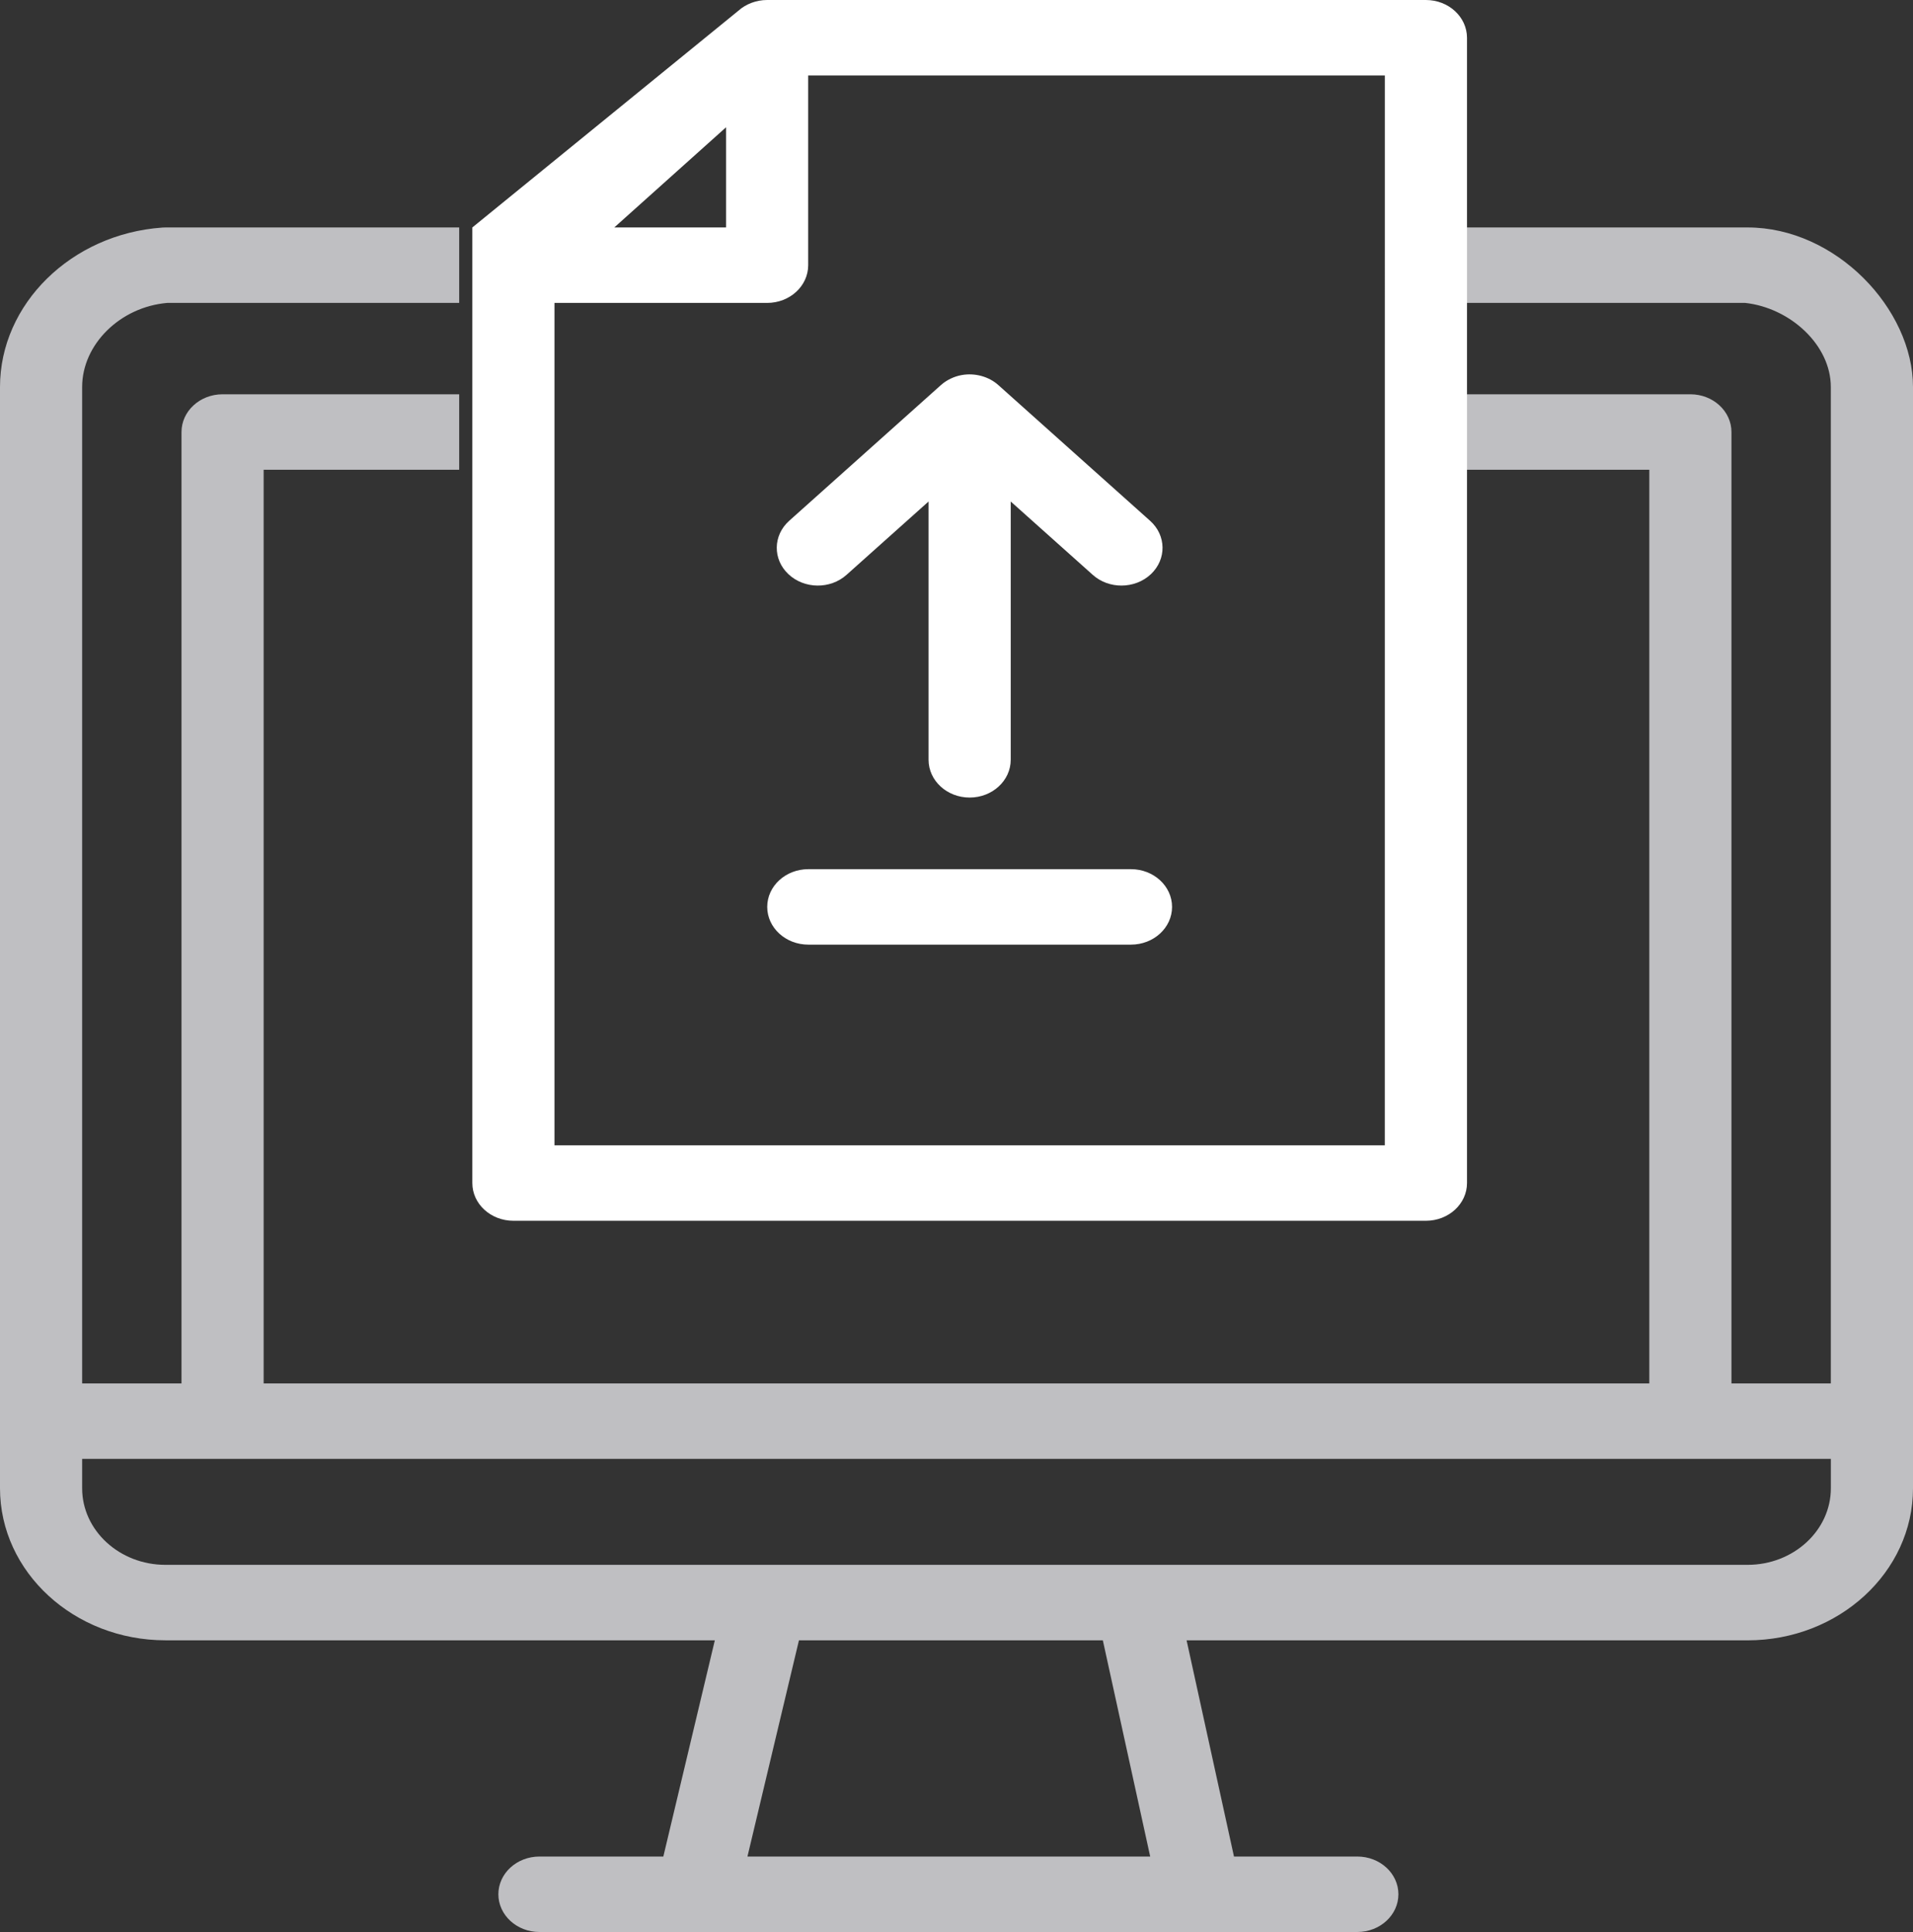 <svg width="100" height="101" viewBox="0 0 100 101" fill="none" xmlns="http://www.w3.org/2000/svg">
<rect x="0" y="0" width="100" height="101" fill="#333333" stroke="none"/>
<g clip-path="url(#clip0_94_46)">
<path d="M91.35 11.891H75.996V15.836H91.234C93.572 16.095 95.704 18.026 95.704 20.232V72.322H90.51V22.585C90.51 21.496 89.548 20.612 88.363 20.612H75.994V24.558H86.216V72.322H69.553H59.589H13.782V24.558H24.004V20.612H11.635C10.45 20.612 9.488 21.496 9.488 22.585V72.322H4.294V20.232C4.294 18.004 6.282 16.046 8.741 15.836H24.004V11.891H8.65C8.595 11.891 8.541 11.893 8.485 11.897C3.727 12.232 0 15.894 0 20.232V77.803C0 82.187 3.88 85.751 8.65 85.751H37.367L34.675 97.055H28.199C27.014 97.055 26.052 97.938 26.052 99.027C26.052 100.116 27.014 101 28.199 101H70.953C72.138 101 73.1 100.116 73.1 99.027C73.1 97.938 72.138 97.055 70.953 97.055H64.505L62.028 85.753H91.35C96.12 85.753 100 82.189 100 77.805V20.232C100 16.162 95.979 11.891 91.35 11.891ZM39.072 97.055L41.764 85.753H57.65L60.125 97.055H39.072ZM95.706 77.803C95.706 80.011 93.752 81.806 91.35 81.806H8.65C6.248 81.806 4.294 80.011 4.294 77.803V76.267H59.591H69.555H95.706V77.803Z" fill="#F5F6FA" fill-opacity="0.72"/>
<path d="M74.536 0H40.098C39.544 0 38.994 0.205 38.599 0.56L24.691 11.891V24.558V61.847C24.691 62.936 25.653 63.819 26.838 63.819H74.538C75.724 63.819 76.686 62.936 76.686 61.847V24.558V11.891V1.973C76.683 0.884 75.724 0 74.536 0ZM37.953 6.654V11.891H32.111L37.953 6.654ZM72.389 59.874H28.985V15.836H40.1C41.285 15.836 42.247 14.953 42.247 13.864V3.945H72.391L72.389 59.874Z" fill="white"/>
<path d="M59.12 45.438H42.254C41.068 45.438 40.106 46.322 40.106 47.411C40.106 48.5 41.068 49.383 42.254 49.383H59.12C60.306 49.383 61.268 48.5 61.268 47.411C61.268 46.322 60.306 45.438 59.12 45.438Z" fill="white"/>
<path d="M41.214 30.016C42.041 30.797 43.4 30.813 44.25 30.053L48.54 26.217V39.721C48.54 40.81 49.502 41.694 50.687 41.694C51.872 41.694 52.834 40.81 52.834 39.721V26.217L57.124 30.053C57.54 30.426 58.081 30.612 58.622 30.612C59.181 30.612 59.741 30.413 60.162 30.016C60.988 29.235 60.971 27.986 60.121 27.227L52.185 20.129C51.685 19.681 50.955 19.484 50.27 19.608C49.867 19.681 49.484 19.867 49.188 20.129L41.253 27.227C40.405 27.988 40.385 29.237 41.214 30.016Z" fill="white"/>
</g>
<defs>
<clipPath id="clip0_94_46">
<rect width="100" height="101" fill="white"/>
</clipPath>
</defs>
</svg>
